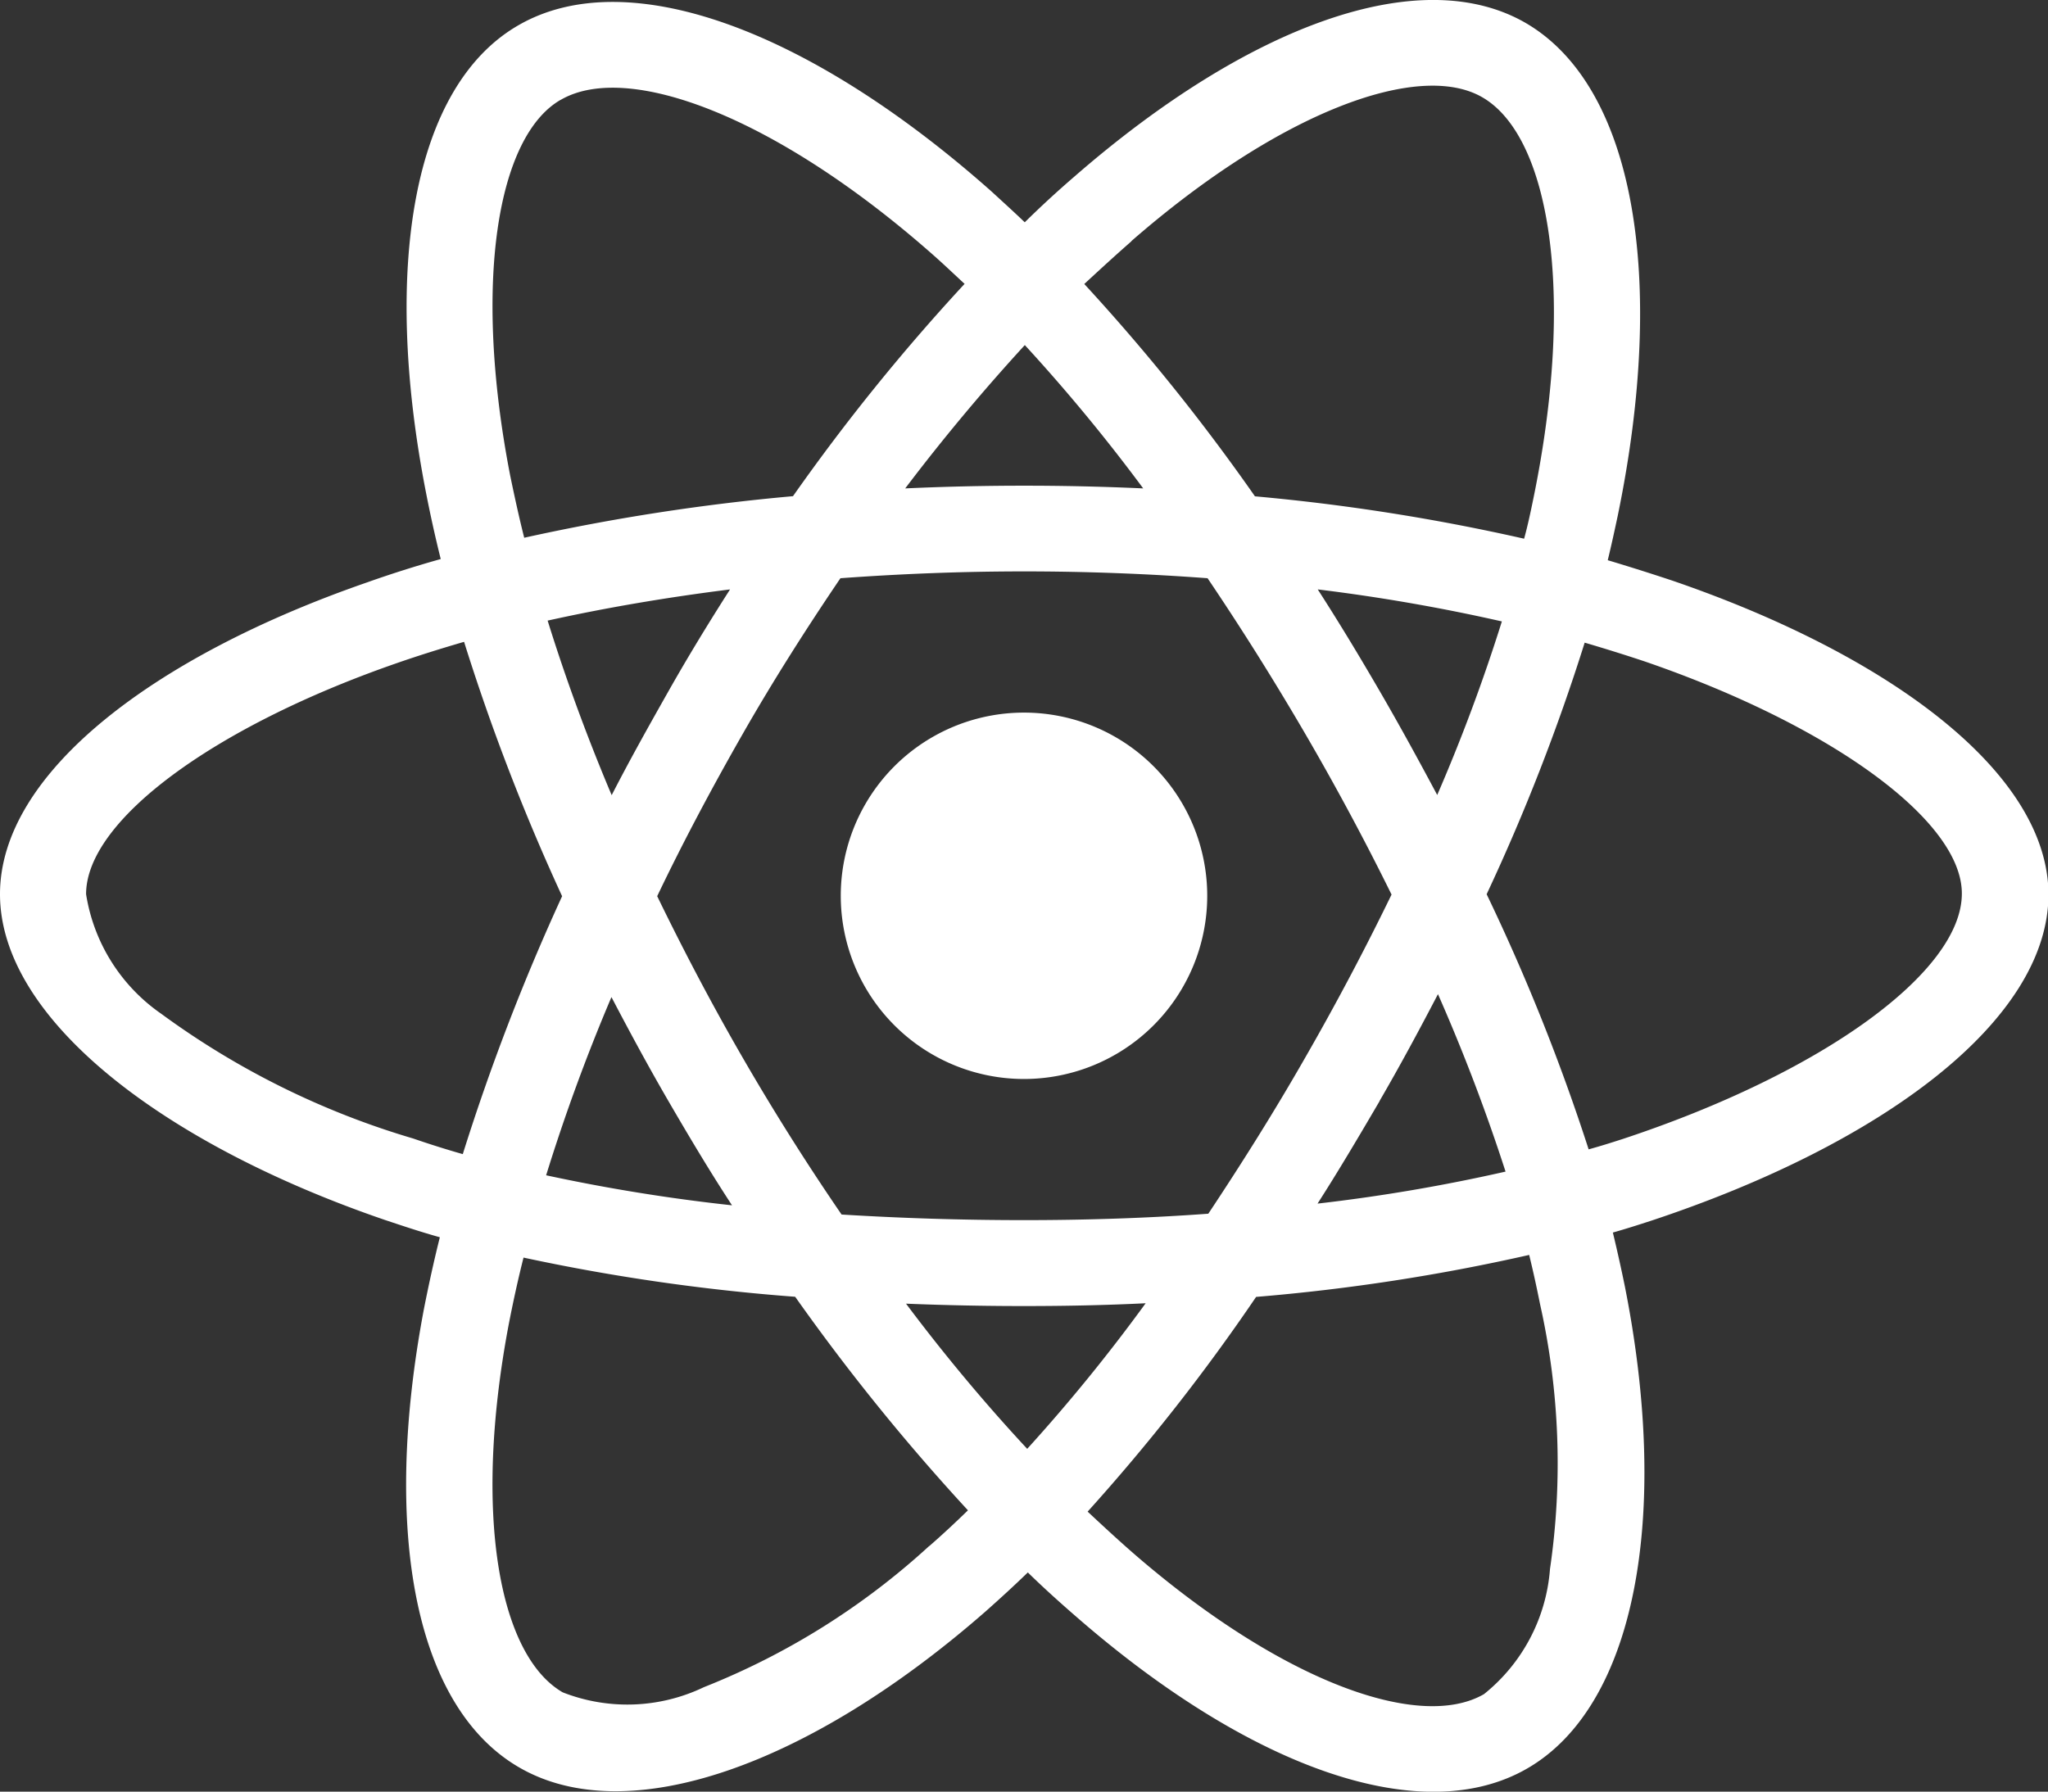 <svg xmlns="http://www.w3.org/2000/svg" viewBox="0 0 30 26.251">
  <rect x="0" y="0" width="30" height="26.251" fill="#333333" stroke="none"/>
  <defs>
    <style>
      .cls-1 {
        fill: #fff;
      }
    </style>
  </defs>
  <path id="react-brands" class="cls-1" d="M24.5,40.52q-.475-.158-.949-.3c.053-.217.1-.434.146-.65.721-3.492.246-6.3-1.354-7.225-1.541-.885-4.055.035-6.6,2.25-.252.217-.5.445-.732.674-.158-.152-.322-.3-.486-.451-2.666-2.367-5.338-3.363-6.938-2.432-1.535.891-1.992,3.533-1.348,6.838.064.328.135.65.217.979-.375.105-.744.223-1.09.346C2.244,41.633,0,43.344,0,45.113c0,1.828,2.391,3.662,5.643,4.775.264.088.527.176.8.252-.088.352-.164.7-.234,1.055-.615,3.252-.135,5.83,1.4,6.715,1.582.914,4.242-.023,6.832-2.291.205-.182.41-.369.615-.568.258.252.527.492.8.727,2.508,2.156,4.986,3.029,6.516,2.145,1.582-.914,2.1-3.686,1.43-7.061q-.079-.387-.176-.791c.188-.053.369-.111.551-.17,3.381-1.119,5.83-2.93,5.83-4.787C30,43.338,27.691,41.615,24.5,40.52Zm-7.928-4.975c2.18-1.9,4.213-2.643,5.139-2.109.99.568,1.371,2.865.75,5.883-.041.2-.082.393-.135.586a30,30,0,0,0-3.943-.621,29.6,29.6,0,0,0-2.5-3.111C16.119,35.955,16.342,35.75,16.576,35.545ZM8.959,46.625c.27.516.545,1.025.838,1.529s.6,1.02.926,1.518A26.534,26.534,0,0,1,8,49.232a27.371,27.371,0,0,1,.955-2.607Zm0-2.965c-.369-.873-.68-1.729-.937-2.555.844-.187,1.74-.34,2.672-.457-.311.486-.615.984-.9,1.488s-.568,1.008-.832,1.523Zm.668,1.482c.387-.809.809-1.6,1.254-2.379s.926-1.535,1.43-2.279c.879-.064,1.775-.1,2.689-.1s1.816.035,2.689.1q.747,1.107,1.424,2.268t1.271,2.367q-.589,1.213-1.266,2.391c-.445.779-.92,1.535-1.418,2.285-.873.064-1.781.094-2.7.094s-1.811-.029-2.672-.082q-.765-1.116-1.441-2.285c-.451-.779-.867-1.57-1.26-2.379Zm10.582,3c.3-.516.58-1.037.855-1.564a27.2,27.2,0,0,1,.99,2.6,25.737,25.737,0,0,1-2.754.469c.316-.492.615-1,.908-1.5Zm.844-4.482c-.275-.516-.557-1.031-.85-1.535s-.586-.99-.9-1.477A26.963,26.963,0,0,1,22,41.117,25.931,25.931,0,0,1,21.053,43.66Zm-6.041-6.592a25.73,25.73,0,0,1,1.734,2.1c-1.16-.053-2.326-.053-3.486,0C13.834,38.41,14.426,37.707,15.012,37.068Zm-6.8-3.592c.984-.574,3.17.246,5.473,2.285.146.129.293.27.445.41a29.769,29.769,0,0,0-2.514,3.111,30.886,30.886,0,0,0-3.937.609c-.076-.3-.141-.6-.205-.908-.551-2.836-.187-4.975.738-5.508ZM6.779,48.922c-.246-.07-.486-.146-.727-.229a11.95,11.95,0,0,1-3.691-1.828,2.629,2.629,0,0,1-1.1-1.752c0-1.072,1.852-2.443,4.523-3.375.334-.117.674-.223,1.014-.322a31.157,31.157,0,0,0,1.436,3.727A32.029,32.029,0,0,0,6.779,48.922Zm6.832,5.742a10.725,10.725,0,0,1-3.3,2.068,2.593,2.593,0,0,1-2.068.076c-.932-.539-1.318-2.607-.791-5.391.064-.328.135-.656.217-.979a29.313,29.313,0,0,0,3.979.574,30.921,30.921,0,0,0,2.531,3.129c-.187.182-.375.357-.563.521Zm1.436-1.424c-.6-.645-1.2-1.359-1.775-2.127.563.023,1.143.035,1.729.035.6,0,1.2-.012,1.781-.041A25.269,25.269,0,0,1,15.047,53.24ZM22.705,55a2.6,2.6,0,0,1-.967,1.834c-.932.539-2.918-.164-5.062-2-.246-.211-.492-.439-.744-.674A28.986,28.986,0,0,0,18.4,51.014a28.884,28.884,0,0,0,4-.615c.059.24.111.48.158.715A10.681,10.681,0,0,1,22.705,55Zm1.066-6.3c-.164.053-.328.105-.5.152a29.766,29.766,0,0,0-1.494-3.738,29.616,29.616,0,0,0,1.436-3.686c.3.088.6.182.879.275,2.73.938,4.646,2.332,4.646,3.4C28.74,46.25,26.7,47.732,23.771,48.7ZM15,42.453a2.684,2.684,0,1,1-2.684,2.684A2.683,2.683,0,0,1,15,42.453" transform="translate(0 -32.012)"/>
</svg>
